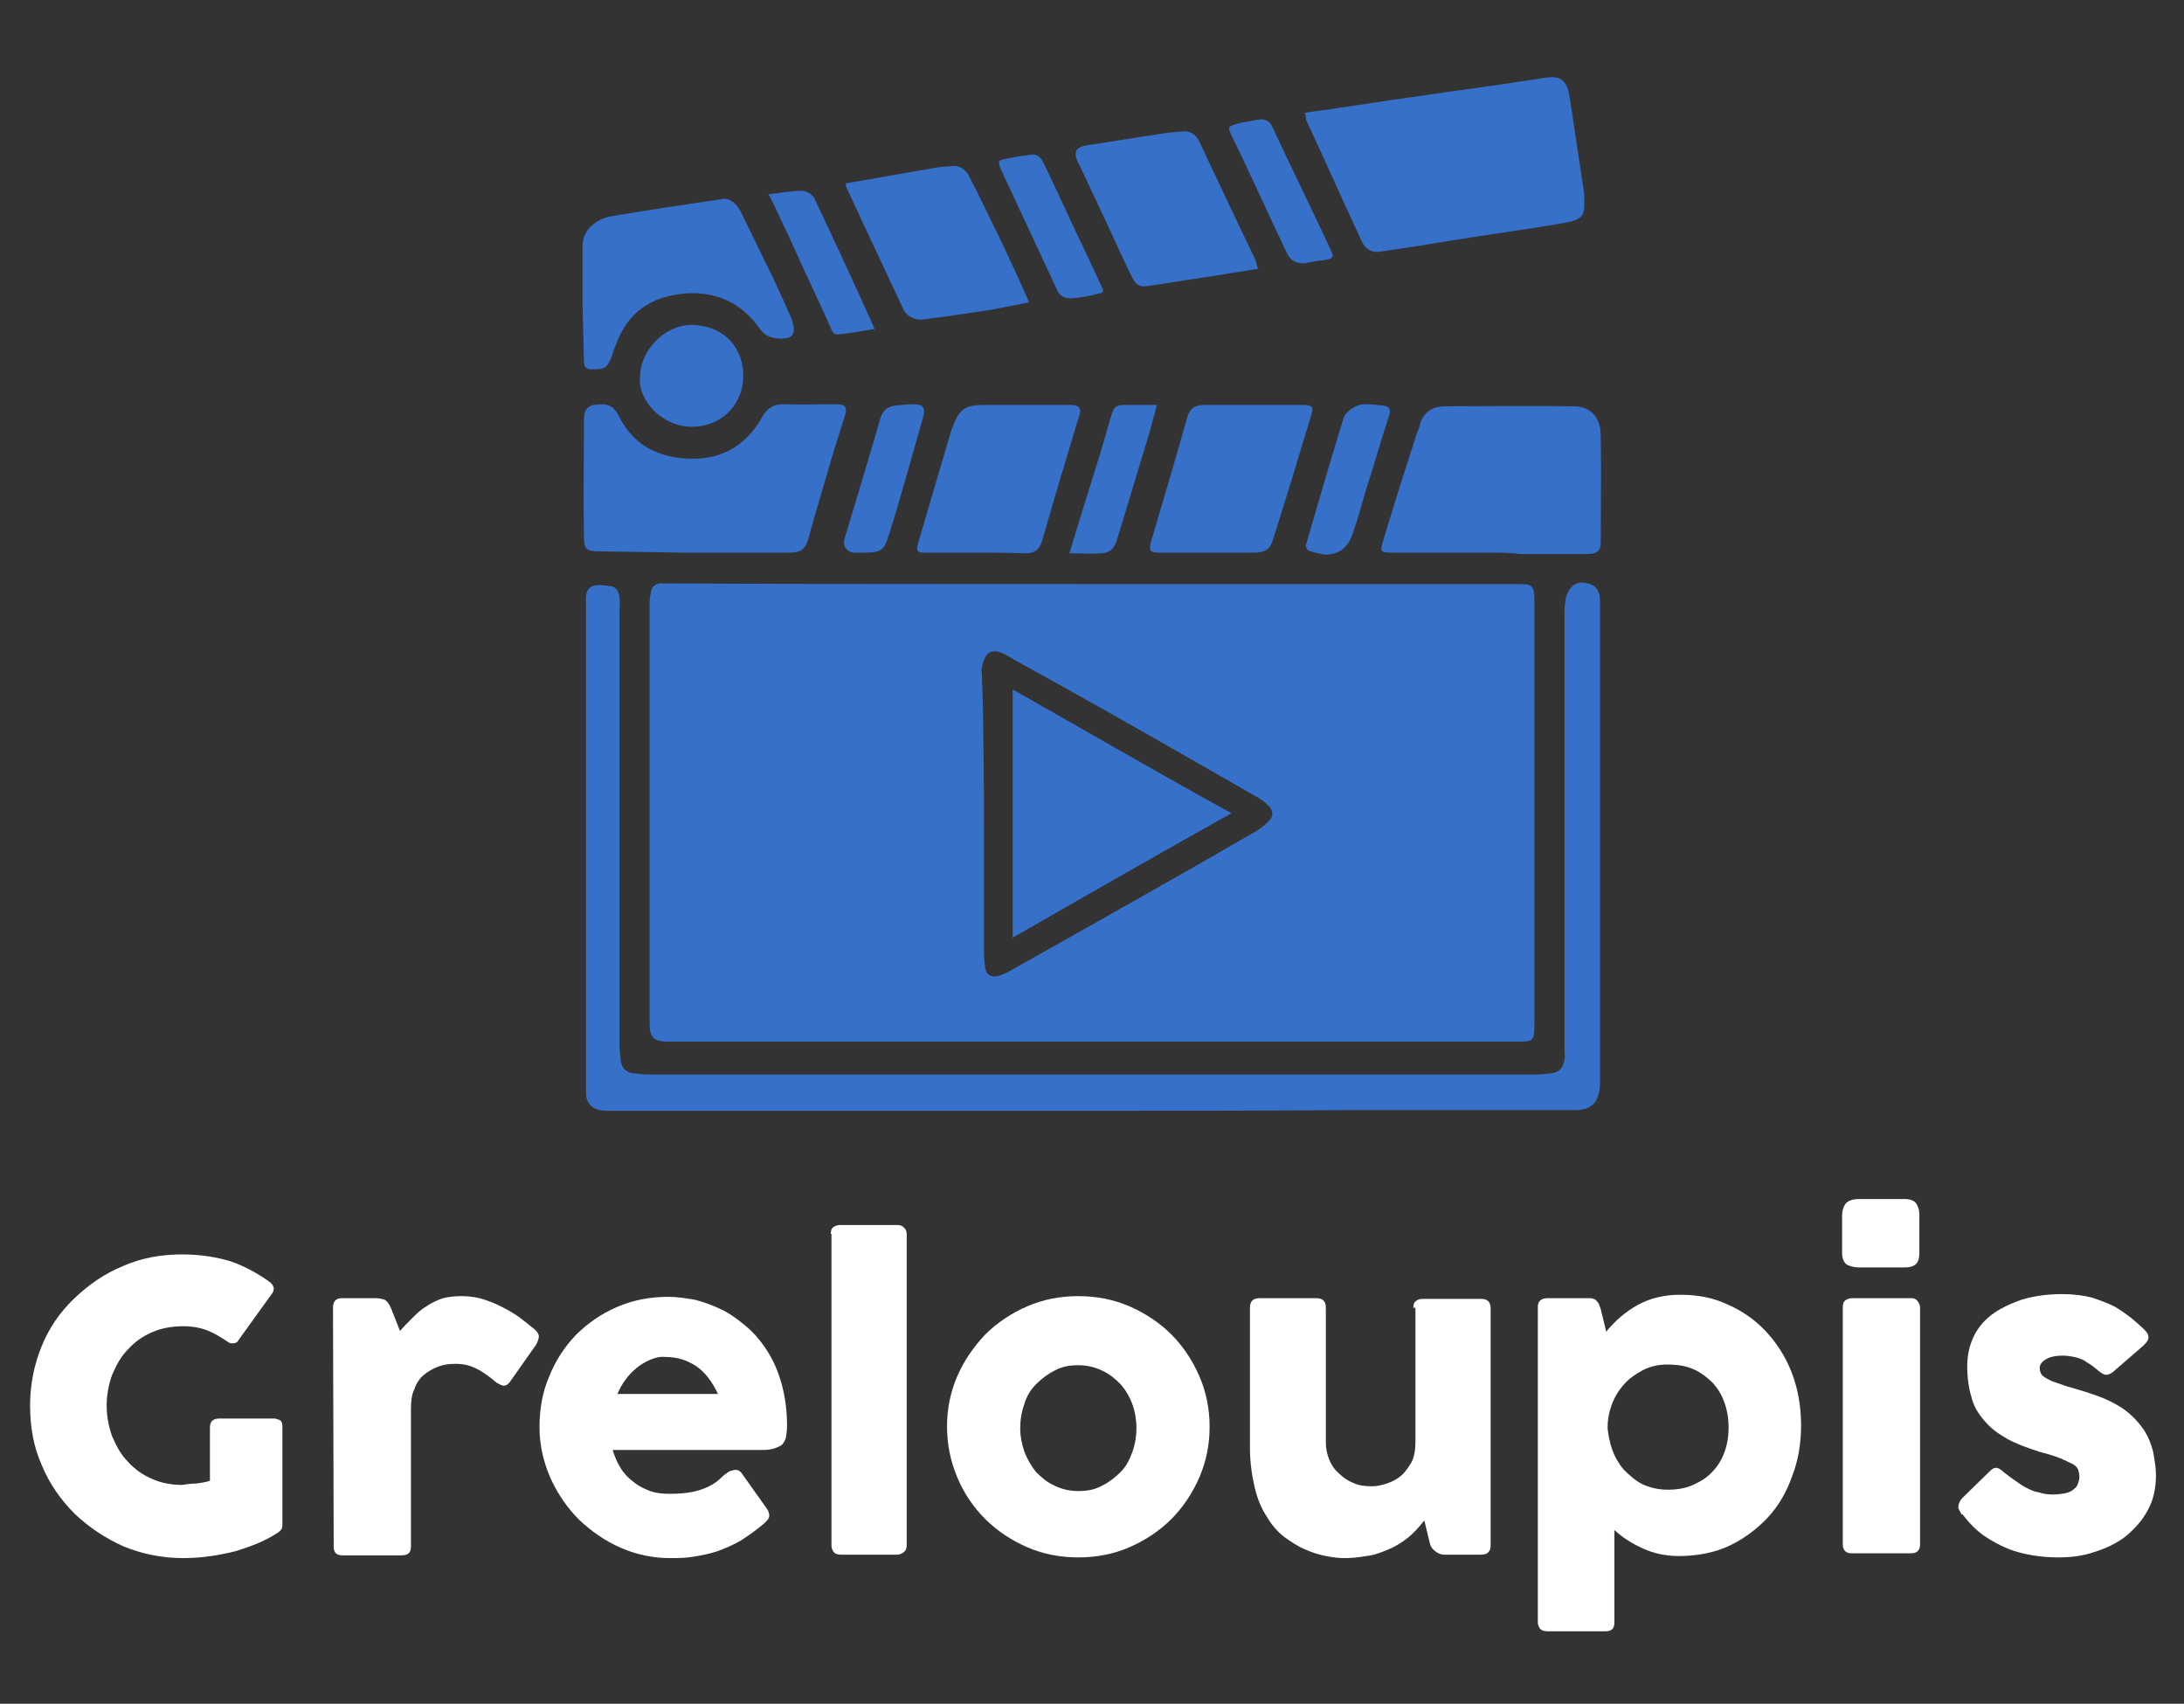 <?xml version="1.0" encoding="utf-8"?>
<!-- Generator: Adobe Illustrator 24.1.3, SVG Export Plug-In . SVG Version: 6.00 Build 0)  -->
<svg version="1.1" id="图层_1" xmlns="http://www.w3.org/2000/svg" xmlns:xlink="http://www.w3.org/1999/xlink" x="0px" y="0px"
	 viewBox="0 0 319.4 249.1" style="enable-background:new 0 0 319.4 249.1;" xml:space="preserve">
<rect x="0" y="0" width="319.4" height="249.1" fill="#333333" stroke="none"/>
<style type="text/css">
	.st0{fill:#3670C9;}
	.st1{enable-background:new    ;}
	.st2{fill:#FFFFFF;}
</style>
<path class="st0" d="M159.9,85.4c20.6,0,41.4,0,62,0c2.1,0,2.5,0,2.5,2.5c0,20.6,0,41.2,0,61.8c0,2.5-0.1,2.6-2.6,2.6
	c-41.2,0-82.4,0-123.6,0c-0.2,0-0.4,0-0.6,0c-2.1-0.1-2.6-0.6-2.6-2.8c0-20.5,0-40.9,0-61.4c0-0.5,0.1-1.1,0.2-1.6
	c0.1-0.7,0.6-1.1,1.3-1.2c0.5,0,1.1,0,1.6,0C118.7,85.4,139.3,85.4,159.9,85.4z M143.9,123.4L143.9,123.4c0,5.3,0,10.8,0,16.1
	c0,0.7,0.1,1.4,0.2,2.1c0.2,1,0.9,1.3,1.9,1.1c0.5-0.2,1.1-0.4,1.6-0.7c2.2-1.2,4.4-2.5,6.6-3.7c9.7-5.5,19.4-10.9,29-16.5
	c0.8-0.4,1.6-1,2.2-1.6c0.9-0.8,0.9-1.7,0-2.5c-0.5-0.5-1.2-1-1.8-1.3c-9.4-5.4-19-10.9-28.5-16.2c-2.7-1.5-5.3-2.9-7.9-4.4
	c-2.1-1.2-3.2-0.5-3.6,1.8c-0.1,0.4,0,0.7,0,1.1c0.1,2.9,0.2,5.9,0.2,8.8C143.9,112.9,143.9,118.1,143.9,123.4z"/>
<path class="st0" d="M161.1,162.4c-22.8,0-45.5,0-68.3,0c-1.4,0-2.7,0-4.1,0c-1.8,0-3-0.8-3-2.7c0-0.4,0-0.7,0-1.1
	c0-23.3,0-46.5,0-69.9c0-0.2,0-0.3,0-0.4c-0.2-2.8,0.9-3,3.6-2.6c0.8,0.1,1.2,0.8,1.3,1.6c0.1,0.6,0,1.2,0,1.8c0,21.2,0,42.3,0,63.4
	c0,0.9,0.1,1.8,0.2,2.7c0.2,1,0.7,1.5,1.7,1.7c0.8,0.1,1.6,0.2,2.4,0.2c43.2,0,86.5,0,129.7,0c0.8,0,1.6-0.1,2.4-0.2
	c1.2-0.2,1.6-0.9,1.8-2c0.1-0.4,0-0.9,0-1.4c0-21.4,0-42.8,0-64.2c0-0.6,0.1-1.2,0.2-1.9c0.4-1.5,1.4-2.4,2.7-2.2
	c1.6,0.2,2.3,1,2.3,2.8c0,23.4,0,46.8,0,70.1c0,0.2,0,0.4,0,0.6c-0.2,2.5-1.2,3.6-3.7,3.6c-11,0-22.2,0-33.2,0
	C185.3,162.4,173.2,162.4,161.1,162.4z"/>
<path class="st0" d="M190.8,16.5c1.7-0.3,3.2-0.4,4.8-0.7c3.6-0.5,7.2-1.1,10.9-1.6c4.6-0.7,9.3-1.3,14-2c1.8-0.3,3.5-0.5,5.3-0.8
	c2.3-0.4,3.3,0.2,3.7,2.5c0.7,4.4,1.3,8.7,2,13.2c0.2,1,0.2,1.9,0.2,2.8c0,1.5-0.4,2.1-2,2.5c-2,0.4-3.9,0.7-5.9,1
	c-5.3,0.8-10.7,1.6-16,2.5c-2,0.3-4,0.6-6,0.9c-1.2,0.2-2.1-0.4-2.6-1.4c-2.8-6-5.4-11.9-8.2-17.9C191,17.2,191,17,190.8,16.5z"/>
<path class="st0" d="M105,80.8c-1.8,0-3.5,0-5.3,0c-4.1-0.1-8.1-0.1-12.2-0.2c-1.7,0-2.1-0.3-2.1-2c-0.1-5.7,0-11.5,0-17.2
	c0-1,0.2-2,1.5-2.2c2-0.3,2.8,0.1,3.6,1.6c1.9,3.9,5.1,5.8,9.3,6.2c5.3,0.5,9.2-1.6,11.7-6.1c0.7-1.2,1.6-1.8,3-1.8
	c2.6,0.1,5.2,0,7.7,0c1.5,0,1.8,0.4,1.3,1.9c-0.9,2.8-1.8,5.6-2.6,8.5c-0.9,3-1.8,6-2.6,9c-0.5,1.9-1.2,2.3-3,2.3
	C111.9,80.8,108.5,80.8,105,80.8z"/>
<path class="st0" d="M217.7,80.8c-4.8,0-9.5,0-14.3,0c-1.4,0-1.6-0.2-1.2-1.5c1.6-5.3,3.3-10.7,5-15.9c0.2-0.5,0.4-1,0.5-1.5
	c0.6-1.8,2-2.5,3.6-2.5c6.2,0,12.5-0.1,18.8,0c2.5,0,4,1.6,4,4.3c0.1,5.2,0,10.4,0,15.6c0,1.2-0.5,1.7-2,1.7c-3.2,0-6.5,0-9.7,0
	C220.9,80.8,219.3,80.8,217.7,80.8z"/>
<path class="st0" d="M85.2,44.8c0-3,0-6,0-9c0-2,1.8-3.8,4.3-4.2c5.3-0.9,10.8-1.7,16.1-2.5c1-0.2,2,0.5,2.7,1.8
	c1.6,3.2,3.1,6.4,4.7,9.6c0.8,1.7,1.6,3.5,2.4,5.3c0.2,0.4,0.3,0.6,0.4,1c0.7,2,0.2,2.8-1.9,2.7c-1.2-0.1-2.1-0.4-2.9-1.6
	c-2.6-3.6-6.2-5.3-10.7-5c-5.1,0.4-8.6,2.8-10.3,7.7c-0.2,0.4-0.4,1-0.5,1.4c-0.7,1.9-1.1,2-3,2c-0.8,0-1.1-0.4-1.1-1.1"/>
<path class="st0" d="M142.7,80.8c-2.6,0-5.2,0-7.7,0c-0.8,0-1-0.3-0.8-1.1c1.6-5.6,3.3-11.2,4.9-16.7c0-0.1,0.1-0.2,0.1-0.3
	c1.1-2.9,1.8-3.5,4.9-3.5c4.1,0,8.1,0,12.2,0c1.6,0,2,0.4,1.4,2c-1.8,6-3.6,11.9-5.3,17.9c-0.4,1.3-1.1,1.8-2.4,1.8
	C147.6,80.8,145.1,80.8,142.7,80.8z"/>
<path class="st0" d="M184,39.3c-2.6,0.4-5,0.8-7.5,1.2c-2.8,0.4-5.7,0.9-8.5,1.3c-1.2,0.2-1.8,0-2.4-1.2c-1.1-2.2-2.1-4.4-3.2-6.8
	c-1.5-3.2-3-6.4-4.5-9.6c-0.1-0.1-0.1-0.2-0.2-0.3c-0.8-1.8-0.4-2.4,1.5-2.7c3.5-0.5,6.9-1.1,10.3-1.6c1.2-0.2,2.4-0.3,3.6-0.4
	c1,0,1.7,0.4,2.2,1.3c2.8,5.9,5.5,11.7,8.3,17.5C183.8,38.5,183.8,38.9,184,39.3z"/>
<path class="st0" d="M176.6,80.8c-2.4,0-4.8,0-7.1,0c-1.3,0-1.5-0.3-1.2-1.5c1.8-6.1,3.6-12.1,5.3-18.2c0.4-1.4,1.1-1.9,2.6-1.9
	c4.8,0,9.5,0,14.3,0c1.5,0,1.7,0.3,1.2,1.7c-1.8,6-3.6,11.9-5.5,17.9c-0.4,1.5-1.2,2-2.8,2C181.2,80.8,178.9,80.8,176.6,80.8z"/>
<path class="st0" d="M123.7,26.8c4.3-0.7,8.5-1.5,12.7-2.2c0.8-0.2,1.7-0.2,2.6-0.3c1.3-0.2,2.2,0.4,2.8,1.6
	c1.5,2.9,2.9,5.9,4.4,8.9c1.3,2.8,2.7,5.7,3.9,8.5c0.1,0.2,0.2,0.4,0.4,0.9c-1.9,0.4-3.7,0.7-5.6,1.1c-3.3,0.5-6.6,1-9.9,1.4
	c-1,0.2-2.3-0.4-2.8-1.3c-2.8-6-5.7-12.1-8.5-18.2C123.7,27.1,123.7,27,123.7,26.8z"/>
<path class="st0" d="M93.6,55.1c0-3.9,3.7-7.7,7.7-7.6c4.8,0.2,7.5,3.5,7.4,7.7c-0.1,3.7-2.9,7.2-7.6,7.2
	C96.5,62.3,93.2,58.2,93.6,55.1z"/>
<path class="st0" d="M161.3,42.3c0.2,0.6-0.6,0.6-1,0.7c-1.1,0.3-2.2,0.5-3.4,0.6c-0.9,0.1-1.9-0.2-2.3-1.2
	c-2.8-6-5.5-11.8-8.3-17.8c-0.4-1.1-0.3-1.2,0.9-1.4c1-0.2,2-0.4,3-0.5c1.3-0.3,1.9,0,2.5,1.3c2,4.1,3.8,8.2,5.8,12.3"/>
<path class="st0" d="M190.8,38.5c-1.3,0-2-0.4-2.5-1.3c-2.8-5.8-5.4-11.7-8.2-17.4c-0.6-1.3-0.5-1.3,0.8-1.7c1.1-0.3,2-0.4,3.1-0.6
	c1-0.2,1.7,0.2,2.1,1.1c2.8,6,5.7,11.9,8.5,17.9c0.5,1.1,0.4,1.3-0.8,1.5C192.8,38.1,191.7,38.3,190.8,38.5z"/>
<path class="st0" d="M193.7,81.1c-0.5-0.1-1.5-0.3-2.3-0.6c-0.3-0.1-0.5-0.7-0.4-0.9c1.8-6.1,3.6-12.4,5.5-18.5c0.3-1,2-2,2.9-2
	c1.6,0,1.9,0.1,2.8,0.2c0.9,0.1,1.2,0.4,1,1.3c-1.2,3.6-2.2,7.3-3.4,10.9c-0.6,2.1-1.2,4.3-1.9,6.3
	C197.3,79.7,196.2,81.1,193.7,81.1z"/>
<path class="st0" d="M156.4,80.9c1.2-4.1,2.4-7.8,3.6-11.7c0.9-2.8,1.7-5.6,2.5-8.4c0.4-1.3,0.7-1.6,2.1-1.6c1.5,0,2.9,0,4.6,0
	c-0.4,1.5-0.8,2.9-1.2,4.4c-1.6,5.2-3.1,10.3-4.7,15.5c-0.4,1.2-1.1,1.8-2.4,1.8C159.5,81,158,80.9,156.4,80.9z"/>
<path class="st0" d="M126.4,80.8c-0.5,0-1,0-1.5,0c-1.1-0.1-1.7-1-1.4-2c1.8-6,3.6-11.9,5.3-17.8c0.4-1.2,1.2-1.6,2.2-1.7
	c0.9-0.1,1.7-0.2,2.6-0.2c1.4,0,1.8,0.5,1.4,1.9c-0.4,1.5-0.9,3.1-1.3,4.6c-1.2,4.1-2.3,8.2-3.6,12.3c0,0.1,0,0.2-0.1,0.2
	C129.4,80.4,128.9,80.8,126.4,80.8z"/>
<path class="st0" d="M112.4,28.4c1.8-0.2,3.3-0.5,4.9-0.5c0.6,0,1.5,0.5,1.8,1.1c2.9,6.1,5.8,12.4,8.6,18.6c0,0.1,0.1,0.3,0.2,0.5
	c-1.8,0.3-3.5,0.6-5.3,0.8c-0.8,0.1-1-0.7-1.2-1.2c-2-4.4-4.1-8.8-6.1-13.3C114.3,32.4,113.5,30.5,112.4,28.4z"/>
<path class="st0" d="M180.1,118.9c-10.9,6.1-21.4,12.1-32,18.2c0-12.2,0-24.1,0-36.3C158.7,106.8,169.2,112.9,180.1,118.9z"/>
<g class="st1">
	<path class="st2" d="M28.7,216.9c0.7-0.1,1.4-0.2,2-0.4v-7.8c0-0.8,0.4-1.3,1.3-1.3h8.1c0.2,0,0.5,0.1,0.8,0.2
		c0.3,0.2,0.4,0.5,0.4,1v14.1c0,0.3,0,0.6-0.1,0.8c-0.1,0.2-0.3,0.4-0.6,0.6c-1.8,1.2-3.9,2-6.2,2.7c-2.4,0.6-4.9,1-7.6,1
		c-3.1,0-6-0.6-8.7-1.7c-2.7-1.2-5.1-2.8-7.2-4.8c-2-2-3.7-4.4-4.8-7.1c-1.2-2.7-1.7-5.6-1.7-8.7c0-3.1,0.6-6,1.7-8.7s2.7-5,4.8-7
		s4.4-3.6,7.1-4.7c2.7-1.2,5.6-1.7,8.7-1.7c2.6,0,5,0.4,7,1c2,0.7,3.9,1.7,5.7,3c0.3,0.2,0.5,0.5,0.6,0.8c0.1,0.3,0,0.6-0.2,0.9
		l-4.9,6.8c-0.2,0.4-0.5,0.5-0.9,0.5c-0.3,0-0.6-0.1-0.8-0.3c-0.9-0.6-1.9-1.2-2.9-1.6c-1.1-0.4-2.2-0.6-3.5-0.6
		c-1.7,0-3.3,0.3-4.6,0.9c-1.4,0.6-2.5,1.4-3.5,2.5c-1,1-1.7,2.3-2.3,3.7c-0.5,1.4-0.8,2.9-0.8,4.5c0,1.6,0.3,3.1,0.8,4.5
		c0.6,1.4,1.3,2.7,2.3,3.7c1,1.1,2.1,1.9,3.5,2.5c1.3,0.6,2.8,0.9,4.4,0.9C27.3,217,28,216.9,28.7,216.9z"/>
	<path class="st2" d="M48.7,191.2c0-0.9,0.4-1.4,1.3-1.4h5c0.4,0,0.8,0.1,1.2,0.2c0.4,0.2,0.7,0.6,1,1.3l1.3,3.3
		c0.6-0.7,1.2-1.3,1.8-1.9s1.2-1.2,1.9-1.6c0.7-0.5,1.5-0.9,2.3-1.2c0.9-0.3,1.9-0.4,3.1-0.4c1.2,0,2.4,0.2,3.5,0.6
		c1.2,0.4,2.2,0.9,3.1,1.4c0.9,0.5,1.7,1,2.4,1.6c0.7,0.5,1.1,0.9,1.4,1.1c0.5,0.4,0.8,0.8,0.8,1.2s-0.2,0.8-0.4,1.2l-3.8,5.4
		c-0.3,0.4-0.6,0.6-0.9,0.6c-0.3,0-0.6-0.2-1-0.4c-0.3-0.2-0.6-0.5-1-0.8c-0.4-0.3-0.8-0.6-1.3-0.9c-0.5-0.3-1.1-0.6-1.7-0.8
		c-0.6-0.2-1.3-0.3-2.1-0.3c-0.9,0-1.7,0.1-2.5,0.4c-0.8,0.3-1.5,0.7-2.1,1.2s-1.1,1.2-1.4,2.1c-0.4,0.8-0.5,1.8-0.5,2.9v20.1
		c0,0.9-0.4,1.3-1.4,1.3h-8.6c-0.9,0-1.3-0.4-1.3-1.3L48.7,191.2L48.7,191.2z"/>
	<path class="st2" d="M107.6,214.9c0.4,0,0.6,0.2,0.8,0.4l3.7,5.2c0.3,0.4,0.4,0.8,0.4,1.1c0,0.3-0.2,0.6-0.5,0.9
		c-1.2,1.1-2.4,1.9-3.6,2.7c-1.2,0.7-2.4,1.2-3.5,1.6c-1.2,0.4-2.3,0.6-3.5,0.8c-1.2,0.2-2.3,0.2-3.4,0.2c-2.5,0-4.9-0.5-7.2-1.5
		c-2.3-1-4.3-2.4-6.1-4.1c-1.7-1.7-3.1-3.7-4.2-6.1c-1-2.3-1.6-4.8-1.6-7.4s0.4-5.1,1.4-7.4c0.9-2.3,2.2-4.3,3.9-6.1
		c1.7-1.7,3.7-3.1,6-4.1c2.3-1,4.8-1.5,7.6-1.5c1.2,0,2.4,0.2,3.7,0.4c1.3,0.3,2.6,0.8,3.9,1.4s2.5,1.5,3.7,2.5s2.2,2.2,3.1,3.6
		c0.9,1.4,1.6,3,2.1,4.8s0.8,3.9,0.8,6.1c0,0.8-0.1,1.4-0.2,1.9c-0.2,0.5-0.4,0.9-0.8,1.1c-0.4,0.2-0.8,0.4-1.4,0.5
		c-0.6,0.1-1.2,0.1-2,0.1H89.6c0.3,1,0.7,1.9,1.2,2.7c0.5,0.8,1.2,1.5,1.9,2c0.7,0.6,1.6,1,2.4,1.3s1.8,0.4,2.8,0.4
		c1.4,0,2.5-0.1,3.5-0.3c0.9-0.2,1.7-0.5,2.3-0.8c0.6-0.3,1.2-0.7,1.6-1.1s0.9-0.8,1.4-1.1C107.1,215,107.3,214.9,107.6,214.9z
		 M95.1,198.8c-0.7,0.3-1.4,0.7-2,1.2c-0.6,0.5-1.2,1.1-1.6,1.7c-0.5,0.6-0.9,1.4-1.2,2.1H105c-0.8-1.7-1.8-3.1-3.1-4
		c-1.3-0.9-2.8-1.4-4.5-1.4C96.6,198.3,95.8,198.5,95.1,198.8z"/>
	<path class="st2" d="M121.5,180.4c0-0.5,0.1-0.8,0.4-1c0.3-0.2,0.6-0.3,1-0.3h8.3c0.4,0,0.8,0.1,1,0.4c0.3,0.2,0.4,0.6,0.4,1v45.4
		c0,0.4-0.1,0.8-0.4,1c-0.2,0.2-0.6,0.4-1,0.4H123c-0.4,0-0.8-0.1-1-0.3c-0.2-0.2-0.4-0.6-0.4-1V180.4z"/>
	<path class="st2" d="M140,201.2c1-2.3,2.4-4.3,4.1-6.1c1.7-1.7,3.8-3.1,6.1-4.1s4.8-1.5,7.5-1.5c2.7,0,5.2,0.5,7.5,1.5
		c2.3,1,4.4,2.4,6.1,4.1c1.7,1.7,3.1,3.8,4.1,6.1c1,2.3,1.5,4.8,1.5,7.4c0,2.6-0.5,5.1-1.5,7.4c-1,2.3-2.4,4.4-4.1,6.1
		c-1.7,1.7-3.8,3.1-6.1,4.1c-2.3,1-4.8,1.5-7.5,1.5c-2.7,0-5.2-0.5-7.5-1.5c-2.3-1-4.4-2.4-6.1-4.1s-3.1-3.7-4.1-6.1
		s-1.5-4.8-1.5-7.5C138.5,206,139,203.5,140,201.2z M149.8,212.2c0.4,1.1,1,2.1,1.7,3c0.8,0.8,1.6,1.5,2.7,2c1,0.5,2.2,0.8,3.5,0.8
		s2.4-0.2,3.5-0.8c1-0.5,1.9-1.2,2.7-2c0.8-0.8,1.3-1.8,1.7-2.9c0.4-1.1,0.6-2.3,0.6-3.5s-0.2-2.4-0.6-3.5c-0.4-1.1-1-2.1-1.7-2.9
		c-0.8-0.8-1.6-1.5-2.7-2c-1-0.5-2.2-0.8-3.5-0.8c-1.3,0-2.4,0.2-3.5,0.8c-1,0.5-1.9,1.2-2.7,2c-0.8,0.8-1.4,1.8-1.7,2.9
		c-0.4,1.1-0.6,2.3-0.6,3.6C149.2,209.9,149.4,211,149.8,212.2z"/>
	<path class="st2" d="M206.7,191.2c0-0.5,0.1-0.8,0.4-1c0.2-0.2,0.6-0.3,1-0.3h8.5c0.9,0,1.4,0.4,1.4,1.4v34.6
		c0,0.9-0.4,1.4-1.4,1.4h-5.4c-0.5,0-0.9-0.2-1.3-0.5c-0.4-0.3-0.7-0.7-0.8-1.2l-0.8-3.3c-0.8,1-1.6,1.9-2.5,2.6
		c-0.9,0.7-1.9,1.3-2.9,1.7c-1,0.4-2,0.8-3.1,0.9c-1.1,0.2-2.1,0.3-3.2,0.3c-0.8,0-1.7-0.1-2.7-0.3c-1-0.2-2-0.5-3.1-1
		c-1-0.4-2-1.1-3-1.8c-1-0.8-1.8-1.7-2.5-2.9c-0.8-1.2-1.4-2.6-1.8-4.3s-0.7-3.6-0.7-5.8v-20.5c0-0.9,0.4-1.4,1.4-1.4h8.3
		c0.9,0,1.4,0.4,1.4,1.4v19.8c0,0.8,0.2,1.7,0.5,2.4c0.3,0.8,0.8,1.5,1.4,2c0.6,0.6,1.3,1.1,2.1,1.4c0.8,0.4,1.7,0.5,2.8,0.5
		c0.5,0,1.1-0.1,1.8-0.3c0.7-0.2,1.4-0.5,2.1-1c0.7-0.5,1.2-1.2,1.7-2c0.5-0.8,0.7-1.9,0.7-3.2V191.2z"/>
	<path class="st2" d="M224.9,191.1c0-0.4,0.1-0.8,0.4-1c0.2-0.2,0.6-0.3,1-0.3h6.2c0.3,0,0.6,0.1,0.8,0.2c0.2,0.2,0.4,0.4,0.5,0.6
		c0.1,0.2,0.2,0.5,0.3,0.8c0.1,0.3,0.1,0.6,0.2,0.8l0.6,2.5c1.3-1.6,2.8-2.9,4.6-3.9c1.8-1,3.9-1.5,6.2-1.5c2.5,0,4.8,0.4,6.9,1.4
		c2.1,0.9,4,2.2,5.6,3.9s2.9,3.7,3.8,6c0.9,2.3,1.4,4.9,1.4,7.8c0,2.6-0.4,5.1-1.3,7.4c-0.8,2.3-2,4.4-3.6,6.1
		c-1.6,1.7-3.5,3.1-5.6,4.1s-4.7,1.5-7.4,1.5c-1.9,0-3.7-0.4-5.2-1.1c-1.6-0.7-3-1.6-4.2-2.7v13.5c0,0.9-0.4,1.3-1.3,1.3h-8.5
		c-0.4,0-0.8-0.1-1-0.3s-0.4-0.6-0.4-1L224.9,191.1L224.9,191.1z M235.8,212c0.4,1.1,1,2.1,1.7,2.9c0.8,0.8,1.7,1.6,2.7,2.1
		c1.1,0.5,2.3,0.8,3.7,0.8s2.6-0.2,3.7-0.7c1.1-0.5,2.1-1.1,2.8-1.9c0.8-0.8,1.4-1.8,1.8-2.9c0.4-1.1,0.6-2.3,0.6-3.6
		s-0.2-2.5-0.6-3.6c-0.4-1.2-1-2.1-1.7-2.9c-0.8-0.8-1.7-1.5-2.8-2c-1.1-0.5-2.4-0.7-3.9-0.7c-1.3,0-2.5,0.3-3.5,0.8
		c-1.1,0.6-2,1.2-2.8,2.1c-0.8,0.9-1.4,1.9-1.8,3c-0.4,1.1-0.6,2.2-0.6,3.4C235.2,209.7,235.4,210.9,235.8,212z"/>
	<path class="st2" d="M269.4,177.7c0-0.7,0.2-1.3,0.5-1.7s1-0.7,1.9-0.7h6.7c0.8,0,1.4,0.2,1.7,0.6c0.3,0.4,0.5,1,0.5,1.8v5.5
		c0,0.8-0.2,1.4-0.6,1.7c-0.4,0.3-0.9,0.4-1.6,0.4h-6.7c-0.7,0-1.3-0.2-1.7-0.4c-0.4-0.3-0.7-0.8-0.7-1.7L269.4,177.7L269.4,177.7z
		 M269.5,191.1c0-0.4,0.1-0.8,0.4-1c0.3-0.2,0.6-0.3,0.9-0.3h8.7c0.4,0,0.7,0.1,0.9,0.4c0.2,0.2,0.4,0.6,0.4,0.9v34.7
		c0,0.8-0.4,1.3-1.3,1.3h-8.7c-0.8,0-1.3-0.4-1.3-1.3V191.1z"/>
	<path class="st2" d="M286.7,221.1c-0.1-0.2-0.2-0.4-0.3-0.6c0-0.2,0-0.4,0.1-0.7c0.1-0.2,0.2-0.5,0.5-0.8l4.1-4
		c0.2-0.2,0.5-0.4,0.8-0.4c0.3,0,0.7,0.2,1.1,0.6c0.5,0.4,1,0.8,1.6,1.2c0.6,0.4,1.1,0.8,1.7,1.1c0.6,0.3,1.2,0.6,1.9,0.7
		c0.6,0.2,1.3,0.3,2,0.3c0.8,0,1.4-0.1,1.9-0.2c0.5-0.1,0.9-0.3,1.2-0.6c0.3-0.2,0.5-0.5,0.6-0.8s0.2-0.6,0.2-1
		c0-0.4-0.1-0.8-0.2-1.1c-0.2-0.3-0.4-0.6-0.9-0.8c-0.4-0.2-1-0.5-1.7-0.8c-0.8-0.3-1.7-0.6-2.9-0.9c-1.9-0.6-3.5-1.2-4.8-1.9
		c-1.4-0.8-2.5-1.6-3.4-2.7c-0.9-1-1.6-2.2-1.9-3.5c-0.4-1.3-0.6-2.8-0.6-4.5c0-1.5,0.3-2.9,0.9-4.2c0.6-1.3,1.5-2.4,2.7-3.3
		c1.2-0.9,2.7-1.6,4.4-2.2c1.7-0.5,3.7-0.8,5.9-0.8c1.6,0,3.1,0.2,4.3,0.5c1.2,0.4,2.3,0.8,3.3,1.3c0.9,0.5,1.7,1.1,2.5,1.7
		c0.7,0.6,1.4,1.2,1.9,1.7c0.4,0.4,0.6,0.7,0.6,1.1c0,0.4-0.2,0.7-0.7,1.2l-4.5,3.9c-0.4,0.3-0.7,0.4-1,0.4s-0.6-0.2-1-0.5
		c-0.4-0.3-0.7-0.6-1-0.8c-0.4-0.3-0.8-0.5-1.2-0.8c-0.4-0.2-0.9-0.4-1.4-0.5c-0.5-0.1-1.1-0.2-1.7-0.2c-1.2,0-2,0.2-2.6,0.6
		s-0.8,0.8-0.8,1.2c0,0.4,0.1,0.8,0.4,1.1c0.3,0.3,0.7,0.5,1.3,0.8c0.6,0.2,1.4,0.5,2.3,0.8c1,0.3,2.2,0.6,3.6,1.1
		c1.9,0.6,3.5,1.4,4.8,2.3c1.2,0.9,2.1,1.9,2.8,2.9c0.7,1.1,1.1,2.1,1.4,3.3c0.2,1.2,0.4,2.3,0.4,3.4c0,1.9-0.4,3.7-1.2,5.1
		c-0.8,1.5-1.9,2.7-3.2,3.8c-1.3,1-2.9,1.8-4.6,2.3c-1.7,0.6-3.5,0.8-5.3,0.8c-1.2,0-2.5-0.1-3.7-0.3c-1.2-0.2-2.5-0.5-3.7-1
		c-1.2-0.5-2.3-1.1-3.5-1.9c-1.1-0.8-2.1-1.8-3.1-3.1C286.9,221.5,286.8,221.3,286.7,221.1z"/>
</g>
</svg>
